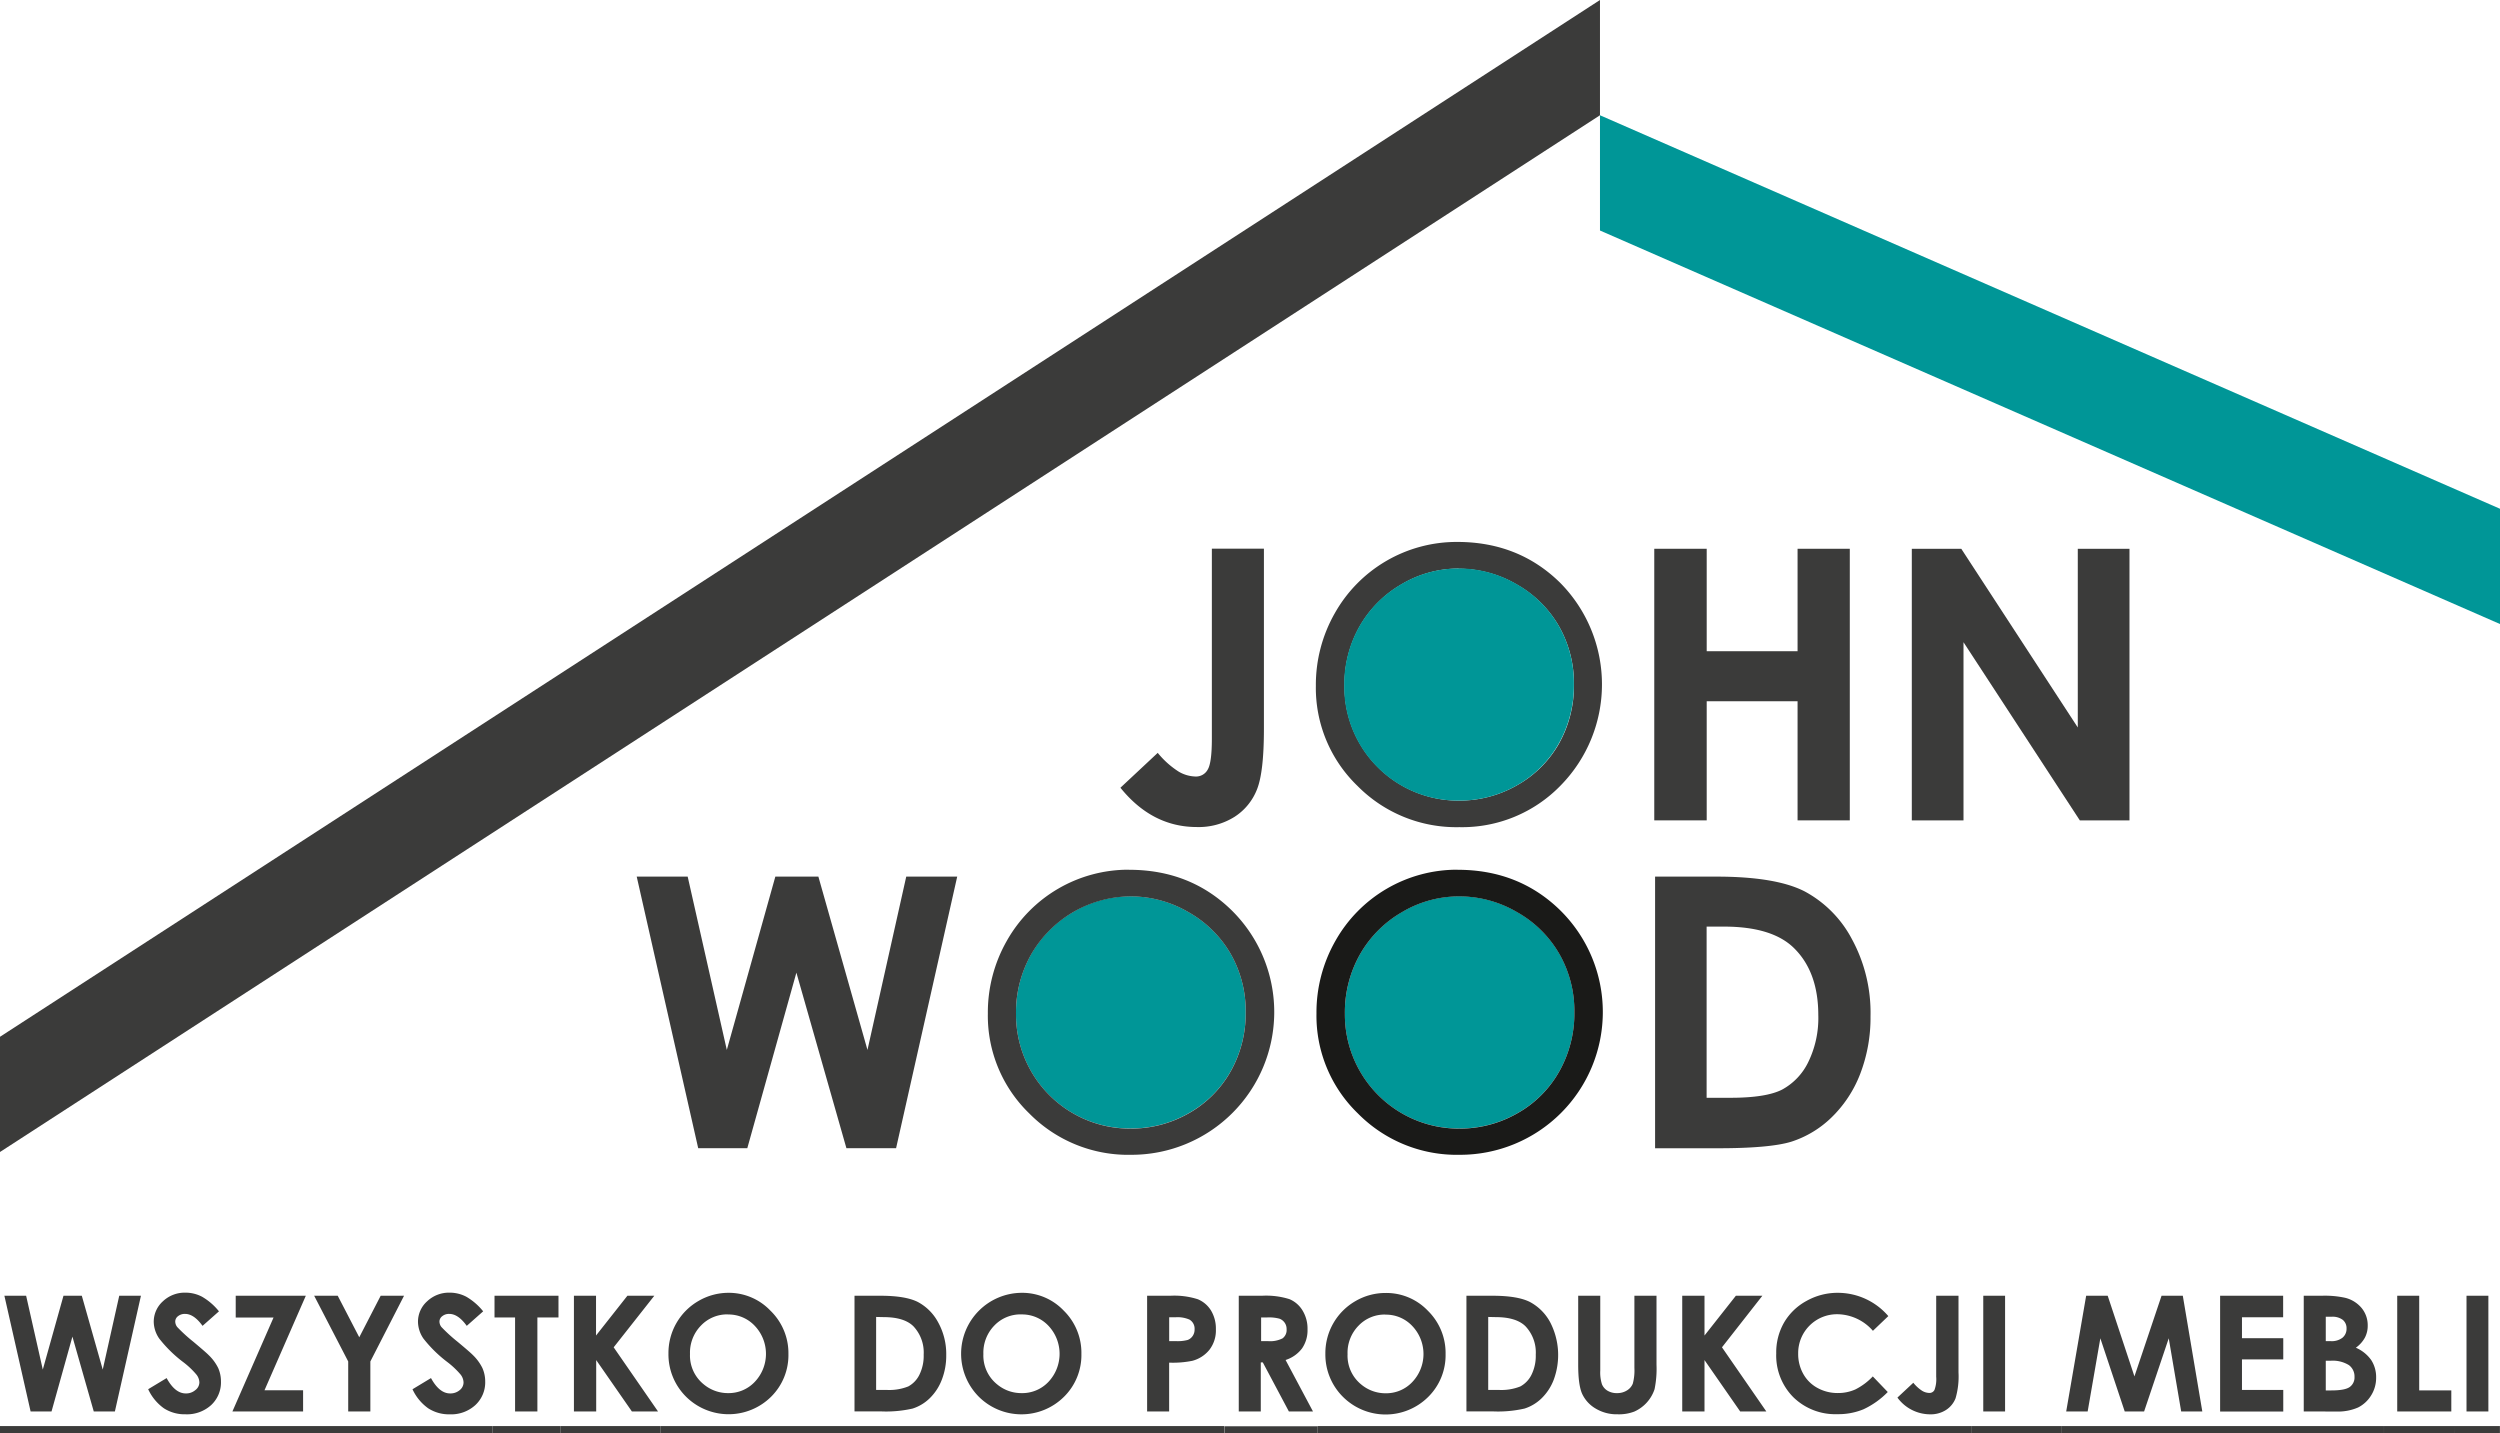 <svg xmlns="http://www.w3.org/2000/svg" viewBox="0 0 615.15 352.7"><defs><style>.cls-1,.cls-4{fill:#3b3b3a;}.cls-1,.cls-2{fill-rule:evenodd;}.cls-2,.cls-3{fill:#009697;}.cls-5{fill:#1a1a18;}</style></defs><title>Zasób 1</title><g id="Warstwa_2" data-name="Warstwa 2"><g id="Warstwa_1-2" data-name="Warstwa 1"><polygon class="cls-1" points="0 255.11 393.69 0 393.69 28.36 0 283.46 0 255.11"/><polygon class="cls-2" points="615.15 125.19 393.69 28.36 393.69 56.72 615.15 153.55 615.15 125.19"/><path class="cls-3" d="M359,220.54a27.53,27.53,0,0,0-14,3.86,27.9,27.9,0,0,0-10.36,10.41,29,29,0,0,0-3.72,14.57A28,28,0,0,0,359,277.68a28.47,28.47,0,0,0,14.38-3.77,27,27,0,0,0,10.31-10.31,29,29,0,0,0,3.71-14.53,28.35,28.35,0,0,0-3.71-14.39,27.73,27.73,0,0,0-10.42-10.28A28.25,28.25,0,0,0,359,220.54Z"/><path class="cls-3" d="M278.12,220.54a27.54,27.54,0,0,0-14.05,3.86,28,28,0,0,0-10.36,10.41A29,29,0,0,0,250,249.38a28,28,0,0,0,28.13,28.3,28.41,28.41,0,0,0,14.37-3.77,27,27,0,0,0,10.32-10.31,29.05,29.05,0,0,0,3.7-14.53,28.45,28.45,0,0,0-3.7-14.39,27.68,27.68,0,0,0-10.43-10.28A28.24,28.24,0,0,0,278.12,220.54Z"/><path class="cls-4" d="M358.9,139.9a27.47,27.47,0,0,0-14,3.86,27.94,27.94,0,0,0-10.36,10.4,29,29,0,0,0-3.72,14.58A28.07,28.07,0,0,0,358.9,197a28.51,28.51,0,0,0,14.37-3.77A27,27,0,0,0,383.59,183a29.08,29.08,0,0,0,3.7-14.53,28.42,28.42,0,0,0-3.7-14.39,27.66,27.66,0,0,0-10.42-10.28,28.2,28.2,0,0,0-14.27-3.86Zm-.33-6.55q15.17,0,25.4,10.13a35.52,35.52,0,0,1,0,49.84,33.76,33.76,0,0,1-24.87,10.21A34.18,34.18,0,0,1,334,193.36a33.49,33.49,0,0,1-10.22-24.62,35.63,35.63,0,0,1,4.66-17.85,34.41,34.41,0,0,1,30.09-17.54Z"/><polygon class="cls-4" points="470.42 135.03 482.59 135.03 511.26 179 511.26 135.03 523.98 135.03 523.98 201.86 511.76 201.86 483.14 158.02 483.14 201.86 470.42 201.86 470.42 135.03"/><polygon class="cls-4" points="407.05 135.03 419.95 135.03 419.95 160.24 442.31 160.24 442.31 135.03 455.16 135.03 455.16 201.86 442.31 201.86 442.31 172.55 419.95 172.55 419.95 201.86 407.05 201.86 407.05 135.03"/><path class="cls-3" d="M358.88,139.87a27.54,27.54,0,0,0-14.05,3.86,28,28,0,0,0-10.36,10.41,29,29,0,0,0-3.72,14.58A28,28,0,0,0,358.88,197a28.5,28.5,0,0,0,14.37-3.76,27.08,27.08,0,0,0,10.31-10.31,29,29,0,0,0,3.71-14.53A28.3,28.3,0,0,0,383.56,154a27.68,27.68,0,0,0-10.42-10.29A28.24,28.24,0,0,0,358.88,139.87Z"/><path class="cls-4" d="M298.19,135H311v44.35q0,10.58-1.69,14.85a14.12,14.12,0,0,1-5.54,6.79,16.56,16.56,0,0,1-9.27,2.51q-11,0-18.81-9.67l9.18-8.58a21.54,21.54,0,0,0,5.18,4.63,8.57,8.57,0,0,0,4.14,1.19,3.26,3.26,0,0,0,3-1.74c.67-1.14,1-3.67,1-7.58Z"/><path class="cls-4" d="M419.93,228v42.12h5.89q8.73,0,12.66-2a15.2,15.2,0,0,0,6.43-6.72,24.7,24.7,0,0,0,2.5-11.63q0-10.62-6-16.5c-3.56-3.5-9.3-5.27-17.21-5.27ZM407.25,215.7h15.09q14.58,0,21.66,3.61a28.22,28.22,0,0,1,11.67,11.75,37.91,37.91,0,0,1,4.59,19,38.53,38.53,0,0,1-2.55,14.21A29.81,29.81,0,0,1,450.62,275a25.28,25.28,0,0,1-9.8,5.91q-5.26,1.64-18.27,1.63h-15.3Z"/><path class="cls-5" d="M359,220.57A27.44,27.44,0,0,0,345,224.43a27.87,27.87,0,0,0-10.36,10.4,29,29,0,0,0-3.72,14.58A28.07,28.07,0,0,0,359,277.71a28.51,28.51,0,0,0,14.37-3.77,26.94,26.94,0,0,0,10.31-10.31,29,29,0,0,0,3.71-14.53,28.3,28.3,0,0,0-3.71-14.39,27.58,27.58,0,0,0-10.42-10.28A28.14,28.14,0,0,0,359,220.57Zm-.33-6.55q15.17,0,25.4,10.13a35.13,35.13,0,0,1-24.86,60A34.16,34.16,0,0,1,334.15,274a33.45,33.45,0,0,1-10.22-24.62,35.62,35.62,0,0,1,4.65-17.85A34.36,34.36,0,0,1,358.68,214Z"/><path class="cls-4" d="M278.14,220.57a28.45,28.45,0,0,0-24.4,14.26A28.9,28.9,0,0,0,250,249.41a28.07,28.07,0,0,0,28.13,28.3,28.57,28.57,0,0,0,14.38-3.77,27.08,27.08,0,0,0,10.31-10.31,29.08,29.08,0,0,0,3.7-14.53,28.4,28.4,0,0,0-3.7-14.39,27.66,27.66,0,0,0-10.42-10.28,28.15,28.15,0,0,0-14.27-3.86Zm-.32-6.55q15.17,0,25.4,10.13a35.13,35.13,0,0,1-24.86,60A34.16,34.16,0,0,1,253.29,274a33.45,33.45,0,0,1-10.22-24.62,35.62,35.62,0,0,1,4.65-17.85A34.36,34.36,0,0,1,277.82,214Z"/><polygon class="cls-4" points="156.67 215.7 169.21 215.7 178.84 258.35 190.78 215.7 201.37 215.7 213.45 258.35 222.99 215.7 235.53 215.7 220.49 282.53 208.27 282.53 195.96 239.33 183.88 282.53 171.8 282.53 156.67 215.7"/><path class="cls-4" d="M1.08,318.83H6.43L10.53,337l5.09-18.17h4.51L25.28,337l4.06-18.17h5.34L28.27,347.3h-5.2l-5.25-18.41L12.68,347.3H7.53L1.08,318.83ZM0,350.9H35.67v1.8H0v-1.8Zm53.84-28.2-4,3.54q-2.12-2.94-4.3-2.94a2.65,2.65,0,0,0-1.75.57,1.66,1.66,0,0,0-.67,1.28,2.24,2.24,0,0,0,.48,1.37,38.85,38.85,0,0,0,4,3.65c2.06,1.73,3.32,2.82,3.75,3.27a11.39,11.39,0,0,1,2.34,3.18,8.13,8.13,0,0,1,.68,3.33,7.61,7.61,0,0,1-2.41,5.78A8.84,8.84,0,0,1,45.62,348a9.4,9.4,0,0,1-5.3-1.48,11.85,11.85,0,0,1-3.86-4.69L41,339.09q2.06,3.78,4.72,3.78a3.48,3.48,0,0,0,2.34-.82,2.4,2.4,0,0,0,1-1.87,3.25,3.25,0,0,0-.72-1.94,19.83,19.83,0,0,0-3.15-3,31.8,31.8,0,0,1-6-5.86,7.45,7.45,0,0,1-1.36-4.11,6.76,6.76,0,0,1,2.26-5.08,7.83,7.83,0,0,1,5.57-2.12,8.75,8.75,0,0,1,4.05,1,14.93,14.93,0,0,1,4.17,3.6ZM35.67,350.9v1.8H56.28v-1.8ZM58,318.83H75.25L65.08,342.09h9.5v5.21H57.19l10.12-23.11H58v-5.36ZM56.28,350.9H76.1v1.8H56.28v-1.8Zm21-32.07h5.82l5.3,10.22,5.27-10.22h5.75L91.13,335V347.3H85.68V335l-8.36-16.14ZM76.1,350.9v1.8h24.58v-1.8Zm42.75-28.2-4,3.54q-2.11-2.94-4.3-2.94a2.6,2.6,0,0,0-1.74.57,1.67,1.67,0,0,0-.68,1.28,2.24,2.24,0,0,0,.48,1.37,40.07,40.07,0,0,0,4,3.65q3.11,2.59,3.76,3.27a11.54,11.54,0,0,1,2.33,3.18,8.13,8.13,0,0,1,.69,3.33,7.62,7.62,0,0,1-2.42,5.78,8.83,8.83,0,0,1-6.31,2.28,9.37,9.37,0,0,1-5.29-1.48,11.78,11.78,0,0,1-3.87-4.69l4.55-2.75q2.06,3.78,4.72,3.78a3.52,3.52,0,0,0,2.35-.82,2.41,2.41,0,0,0,.94-1.87,3.3,3.3,0,0,0-.71-1.94,20.8,20.8,0,0,0-3.15-3,31.94,31.94,0,0,1-6-5.86,7.44,7.44,0,0,1-1.35-4.11,6.73,6.73,0,0,1,2.26-5.08,7.81,7.81,0,0,1,5.56-2.12,8.79,8.79,0,0,1,4.06,1,14.91,14.91,0,0,1,4.16,3.6Zm-18.17,28.2h20.61v1.8H100.68v-1.8Zm21-32.07h15.74v5.34h-5.19V347.3h-5.49V324.17h-5.06v-5.34Zm-.44,32.07v1.8h16.65v-1.8Zm19.94-32.07h5.48v9.79l7.72-9.79H161L151,331.52l10.91,15.78h-6.43l-8.78-12.64V347.3h-5.48V318.83Zm-3.29,32.07h24.58v1.8H137.94v-1.8Zm41.28-32.79a14.13,14.13,0,0,1,10.39,4.38A14.55,14.55,0,0,1,194,333.15a14.4,14.4,0,0,1-4.28,10.55,14.86,14.86,0,0,1-21-.12,14.68,14.68,0,0,1-4.24-10.52,14.77,14.77,0,0,1,7.4-12.95,14.64,14.64,0,0,1,7.44-2Zm-.05,5.31a8.88,8.88,0,0,0-6.64,2.75,9.53,9.53,0,0,0-2.7,7,9.1,9.1,0,0,0,3.39,7.47,9.31,9.31,0,0,0,6,2.15,8.82,8.82,0,0,0,6.56-2.78,10,10,0,0,0,0-13.76,8.86,8.86,0,0,0-6.63-2.81ZM162.52,350.9v1.8h33.29v-1.8Zm33.29,0H206.9v1.8H195.81v-1.8Zm14.36-32.07h6.43q6.21,0,9.23,1.53a12.11,12.11,0,0,1,5,5,16.1,16.1,0,0,1,2,8.09,16.28,16.28,0,0,1-1.09,6.05,12.67,12.67,0,0,1-3,4.58,10.68,10.68,0,0,1-4.18,2.51,29.36,29.36,0,0,1-7.78.7h-6.52V318.83Zm5.41,5.22V342h2.51a12.61,12.61,0,0,0,5.39-.85,6.5,6.5,0,0,0,2.74-2.86,10.47,10.47,0,0,0,1.06-4.95,9.42,9.42,0,0,0-2.53-7q-2.28-2.25-7.34-2.25ZM206.9,350.9v1.8h27.76v-1.8Zm44.46-32.79a14.09,14.09,0,0,1,10.38,4.38,14.55,14.55,0,0,1,4.35,10.66,14.41,14.41,0,0,1-4.29,10.55,14.86,14.86,0,0,1-21.05-.12,15,15,0,0,1,10.61-25.47Zm-.06,5.31a8.9,8.9,0,0,0-6.64,2.75,9.56,9.56,0,0,0-2.69,7,9.1,9.1,0,0,0,3.39,7.47,9.27,9.27,0,0,0,6,2.15A8.84,8.84,0,0,0,258,340a10.06,10.06,0,0,0,0-13.76,8.88,8.88,0,0,0-6.64-2.81ZM234.66,350.9h33.28v1.8H234.66v-1.8Zm33.28,0v1.8H279v-1.8Zm14.33-32.07H288a19,19,0,0,1,6.73.86,6.91,6.91,0,0,1,3.26,2.79,8.62,8.62,0,0,1,1.19,4.61,7.77,7.77,0,0,1-1.56,5,8,8,0,0,1-4.23,2.75,24.1,24.1,0,0,1-5.71.45V347.3h-5.42V318.83ZM287.69,330h1.72a9.52,9.52,0,0,0,2.83-.29,2.59,2.59,0,0,0,1.24-1,2.76,2.76,0,0,0,.46-1.62,2.58,2.58,0,0,0-1.28-2.4,7.36,7.36,0,0,0-3.44-.56h-1.53V330ZM279,350.9h22.19v1.8H279v-1.8Zm25.81-32.07h5.75a19.1,19.1,0,0,1,6.73.84,6.86,6.86,0,0,1,3.22,2.8,8.56,8.56,0,0,1,1.22,4.62,7.87,7.87,0,0,1-1.35,4.7,8.22,8.22,0,0,1-4.05,2.85l6.74,12.66h-5.93l-6.41-12.06h-.5V347.3h-5.42V318.83ZM310.27,330H312a6.73,6.73,0,0,0,3.58-.68,2.53,2.53,0,0,0,1-2.24,2.67,2.67,0,0,0-1.78-2.61,9.86,9.86,0,0,0-3-.3h-1.49V330Zm-9,20.94v1.8h23v-1.8Zm39.69-32.79a14.11,14.11,0,0,1,10.39,4.38,14.55,14.55,0,0,1,4.35,10.66,14.41,14.41,0,0,1-4.29,10.55,14.86,14.86,0,0,1-21.05-.12,14.68,14.68,0,0,1-4.24-10.52,14.77,14.77,0,0,1,7.4-12.95,14.64,14.64,0,0,1,7.44-2Zm-.05,5.31a8.88,8.88,0,0,0-6.64,2.75,9.52,9.52,0,0,0-2.69,7,9.12,9.12,0,0,0,3.38,7.47,9.31,9.31,0,0,0,6,2.15,8.82,8.82,0,0,0,6.56-2.78,10,10,0,0,0,0-13.76,8.86,8.86,0,0,0-6.63-2.81ZM324.22,350.9h33.29v1.8H324.22v-1.8Zm36.56-32.07h6.43q6.21,0,9.23,1.53a12.11,12.11,0,0,1,5,5,17.53,17.53,0,0,1,.87,14.14,12.67,12.67,0,0,1-3,4.58,10.68,10.68,0,0,1-4.18,2.51,29.36,29.36,0,0,1-7.78.7h-6.52V318.83Zm5.41,5.22V342h2.51a12.61,12.61,0,0,0,5.39-.85,6.56,6.56,0,0,0,2.74-2.86,10.47,10.47,0,0,0,1.06-4.95,9.42,9.42,0,0,0-2.53-7q-2.28-2.25-7.34-2.25Zm-8.68,26.85v1.8h27.75v-1.8Zm30.81-32.07h5.44v18.42a9.45,9.45,0,0,0,.42,3.37,3.32,3.32,0,0,0,1.37,1.58,4.36,4.36,0,0,0,2.31.59,4.49,4.49,0,0,0,2.47-.66,3.52,3.52,0,0,0,1.44-1.68,12.53,12.53,0,0,0,.39-3.87V318.83h5.44v17a24.83,24.83,0,0,1-.48,6,9.18,9.18,0,0,1-5,5.51A10.62,10.62,0,0,1,398,348a10,10,0,0,1-5.39-1.42,8.21,8.21,0,0,1-3.28-3.56q-1-2.14-1-7.23v-17Zm-3.06,32.07h25.38v1.8H385.26v-1.8Zm28.67-32.07h5.48v9.79l7.72-9.79h6.52l-9.94,12.69,10.91,15.78h-6.43l-8.78-12.64V347.3h-5.48V318.83Zm-3.29,32.07v1.8h24.58v-1.8Zm54-27.06-3.79,3.62a11.78,11.78,0,0,0-8.71-4.08,9.55,9.55,0,0,0-9.68,9.66,10,10,0,0,0,1.24,5,8.79,8.79,0,0,0,3.5,3.47,10.18,10.18,0,0,0,5,1.26,10.4,10.4,0,0,0,4.32-.88,15.37,15.37,0,0,0,4.3-3.21l3.68,3.84a20.22,20.22,0,0,1-6,4.26,16.14,16.14,0,0,1-6.41,1.19,14.73,14.73,0,0,1-10.86-4.21A14.55,14.55,0,0,1,437.06,333a14.74,14.74,0,0,1,1.93-7.58,14.23,14.23,0,0,1,5.51-5.31,15.57,15.57,0,0,1,7.73-2,16.38,16.38,0,0,1,12.41,5.73ZM435.22,350.9h30.91v1.8H435.22v-1.8Zm41.24-32.07h5.45v18.89a19.24,19.24,0,0,1-.72,6.33,6,6,0,0,1-2.36,2.89,7,7,0,0,1-3.95,1.07,10,10,0,0,1-8-4.12l3.91-3.65a9.12,9.12,0,0,0,2.2,2,3.63,3.63,0,0,0,1.77.51A1.37,1.37,0,0,0,476,342a7.59,7.59,0,0,0,.42-3.23V318.83ZM466.13,350.9v1.8h19v-1.8ZM488,318.83h5.37V347.3H488V318.83Zm-2.87,32.07h11.09v1.8H485.16v-1.8Zm11.09,0v1.8h11.09v-1.8Zm17.09-32.07h5.31l6.58,19.85,6.67-19.85h5.23l4.8,28.47H536.7l-3.06-18-6.06,18h-4.77l-6-18-3.12,18h-5.28l4.91-28.47Zm-6,32.07H543v1.8H507.34v-1.8Zm38.94-32.07h15.54v5.3H551.66v5.15h10.16v5.21H551.66V342h10.16v5.33H546.28V318.83ZM543,350.9v1.8h20.61v-1.8Zm23.86-3.6V318.83h4.47a23.36,23.36,0,0,1,5.69.5,7.64,7.64,0,0,1,4.07,2.51,6.63,6.63,0,0,1,1.51,4.34,6.26,6.26,0,0,1-.69,2.95,7.44,7.44,0,0,1-2.23,2.49,8.93,8.93,0,0,1,3.79,3.05,7.7,7.7,0,0,1,1.2,4.32,8.06,8.06,0,0,1-1.24,4.38,8,8,0,0,1-3.19,2.95,12.34,12.34,0,0,1-5.41,1Zm5.42-23.3v6h1.18a4.34,4.34,0,0,0,2.93-.84,2.82,2.82,0,0,0,1-2.26,2.64,2.64,0,0,0-.91-2.12,4.16,4.16,0,0,0-2.77-.78Zm0,10.83v7.3h1.36c2.24,0,3.75-.28,4.54-.85a2.87,2.87,0,0,0,1.17-2.48,3.46,3.46,0,0,0-1.38-2.9,7.56,7.56,0,0,0-4.57-1.07Zm-8.67,16.07h23v1.8h-23v-1.8Zm26.24-32.07h5.42v23.3h7.9v5.17H589.86V318.83Zm-3.25,32.07v1.8h17.44v-1.8Zm20.31-32.07h5.38V347.3h-5.38V318.83Zm-2.87,32.07h11.09v1.8H604.05Z"/></g></g></svg>
